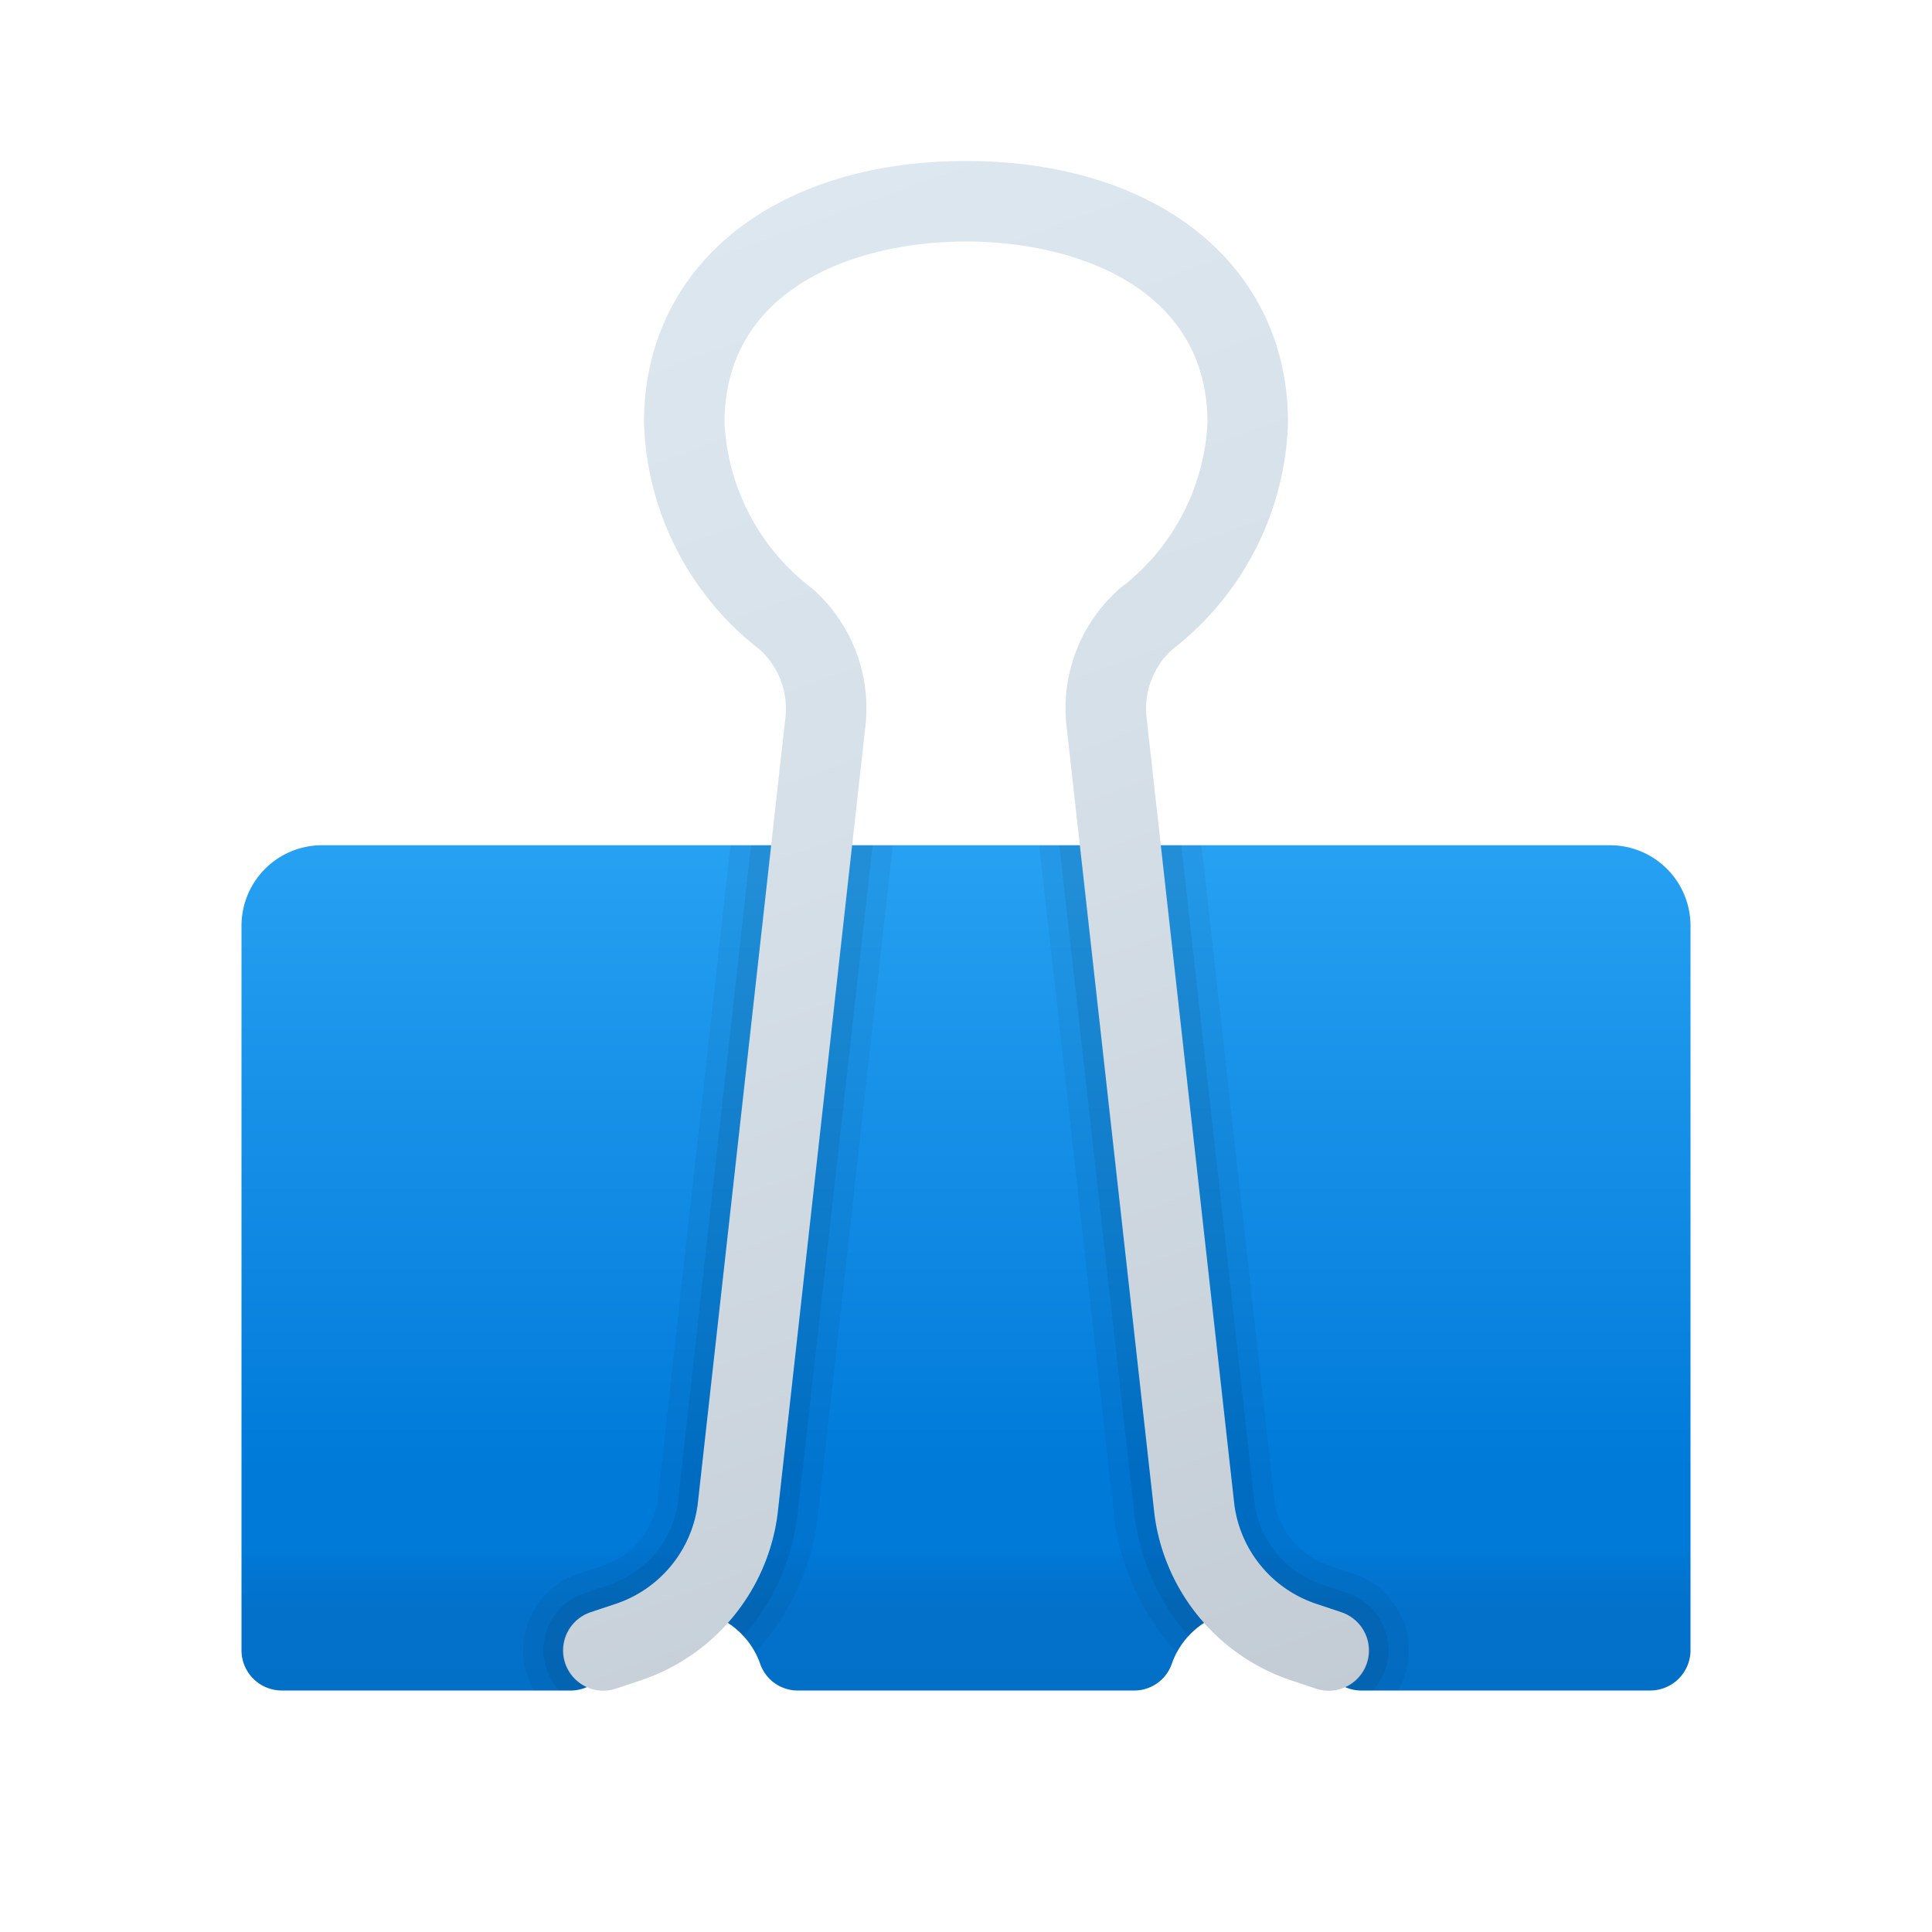 <svg xmlns="http://www.w3.org/2000/svg" data-name="Слой 1" viewBox="0 0 48 48"><defs><linearGradient id="WiSXMAxP0PsbGuWGJRL1qa" x1="24" x2="24" y1="19.745" y2="42.384" data-name="Безымянный градиент 32" gradientUnits="userSpaceOnUse"><stop offset="0" stop-color="#2aa4f4"/><stop offset=".741" stop-color="#007ad9"/><stop offset=".825" stop-color="#007ad9"/><stop offset=".846" stop-color="#0176d3"/><stop offset=".896" stop-color="#0371ca"/><stop offset=".981" stop-color="#0370c8"/></linearGradient><linearGradient id="WiSXMAxP0PsbGuWGJRL1qb" x1="14.487" x2="31.404" y1="1.878" y2="48.355" data-name="Безымянный градиент 147" gradientUnits="userSpaceOnUse"><stop offset="0" stop-color="#dfe9f2"/><stop offset=".391" stop-color="#d6e0e9"/><stop offset="1" stop-color="#bfc8d1"/></linearGradient></defs><path fill="url(#WiSXMAxP0PsbGuWGJRL1qa)" d="M6,23V41a1,1,0,0,0,1,1h7.148a.988.988,0,0,0,.953-.632,2.001,2.001,0,0,1,3.796,0A.988.988,0,0,0,19.852,42h8.297a.988.988,0,0,0,.953-.632,2.001,2.001,0,0,1,3.796,0A.988.988,0,0,0,33.852,42H41a1,1,0,0,0,1-1V23a2,2,0,0,0-2-2H8A2,2,0,0,0,6,23Z"/><path fill="url(#WiSXMAxP0PsbGuWGJRL1qb)" d="M33.316,40.051l-.623-.208a3.012,3.012,0,0,1-2.023-2.439L28.491,17.87a1.972,1.972,0,0,1,.649-1.746A7.401,7.401,0,0,0,32,10.5C32,6.612,28.785,4,24,4s-8,2.612-8,6.5a7.401,7.401,0,0,0,2.86,5.625,1.98,1.98,0,0,1,.646,1.764L17.333,37.386a3.02,3.02,0,0,1-2.026,2.458l-.623.208a1,1,0,1,0,.633,1.897l.623-.208A5.039,5.039,0,0,0,19.318,37.626l2.173-19.496a3.966,3.966,0,0,0-1.313-3.51A5.499,5.499,0,0,1,18,10.5C18,7.179,21.232,6,24,6s6,1.179,6,4.5a5.499,5.499,0,0,1-2.177,4.119,3.958,3.958,0,0,0-1.317,3.492l2.179,19.534a5.031,5.031,0,0,0,3.376,4.097l.623.208a1,1,0,1,0,.633-1.897Z"/><path d="M33.63,39.1l-.62-.21a2.013,2.013,0,0,1-1.35-1.62L29.85,21H28.84l1.83,16.4a3.01,3.01,0,0,0,2.02,2.44l.63.21a1.011,1.011,0,0,1,.63,1.27,1,1,0,0,1-.53.59,1.07,1.07,0,0,0,.43.09h.88a1.765,1.765,0,0,0,.17-.37A2,2,0,0,0,33.63,39.1ZM26.83,21H25.82l1.87,16.76a6.077,6.077,0,0,0,1.55,3.3,1.456,1.456,0,0,1,.29-.41A1.553,1.553,0,0,1,29.92,40.32a4.968,4.968,0,0,1-1.24-2.68Zm-8.68,0L16.34,37.27a2.038,2.038,0,0,1-1.35,1.63l-.62.2a2,2,0,0,0-1.27,2.53,1.765,1.765,0,0,0,.17.37h.88a1.07,1.07,0,0,0,.43-.09,1,1,0,0,1-.53-.59,1.011,1.011,0,0,1,.63-1.27l.63-.21a3.01,3.01,0,0,0,2.02-2.45L19.16,21Zm3.02,0L19.32,37.63a4.999,4.999,0,0,1-1.24,2.69A1.553,1.553,0,0,1,18.47,40.65a1.456,1.456,0,0,1,.29.41,6.077,6.077,0,0,0,1.55-3.3L22.18,21Z" opacity=".05"/><path d="M33.47,39.58l-.62-.21a2.497,2.497,0,0,1-1.68-2.03L29.35,21H28.84l1.83,16.4a3.01,3.01,0,0,0,2.02,2.44l.63.21a1.011,1.011,0,0,1,.63,1.27,1,1,0,0,1-.53.59,1.07,1.07,0,0,0,.43.09h.26a1.492,1.492,0,0,0-.64-2.42ZM26.83,21h-.51l1.87,16.7a5.597,5.597,0,0,0,1.34,2.95A1.553,1.553,0,0,1,29.92,40.32a4.968,4.968,0,0,1-1.24-2.68Zm-8.17,0L16.84,37.33a2.538,2.538,0,0,1-1.69,2.04l-.62.21A1.492,1.492,0,0,0,13.89,42h.26a1.07,1.07,0,0,0,.43-.09,1,1,0,0,1-.53-.59,1.011,1.011,0,0,1,.63-1.27l.63-.21a3.01,3.01,0,0,0,2.02-2.45L19.16,21Zm2.51,0L19.32,37.63a4.999,4.999,0,0,1-1.24,2.69A1.553,1.553,0,0,1,18.47,40.65a5.593,5.593,0,0,0,1.34-2.96L21.68,21Z" opacity=".07"/></svg>